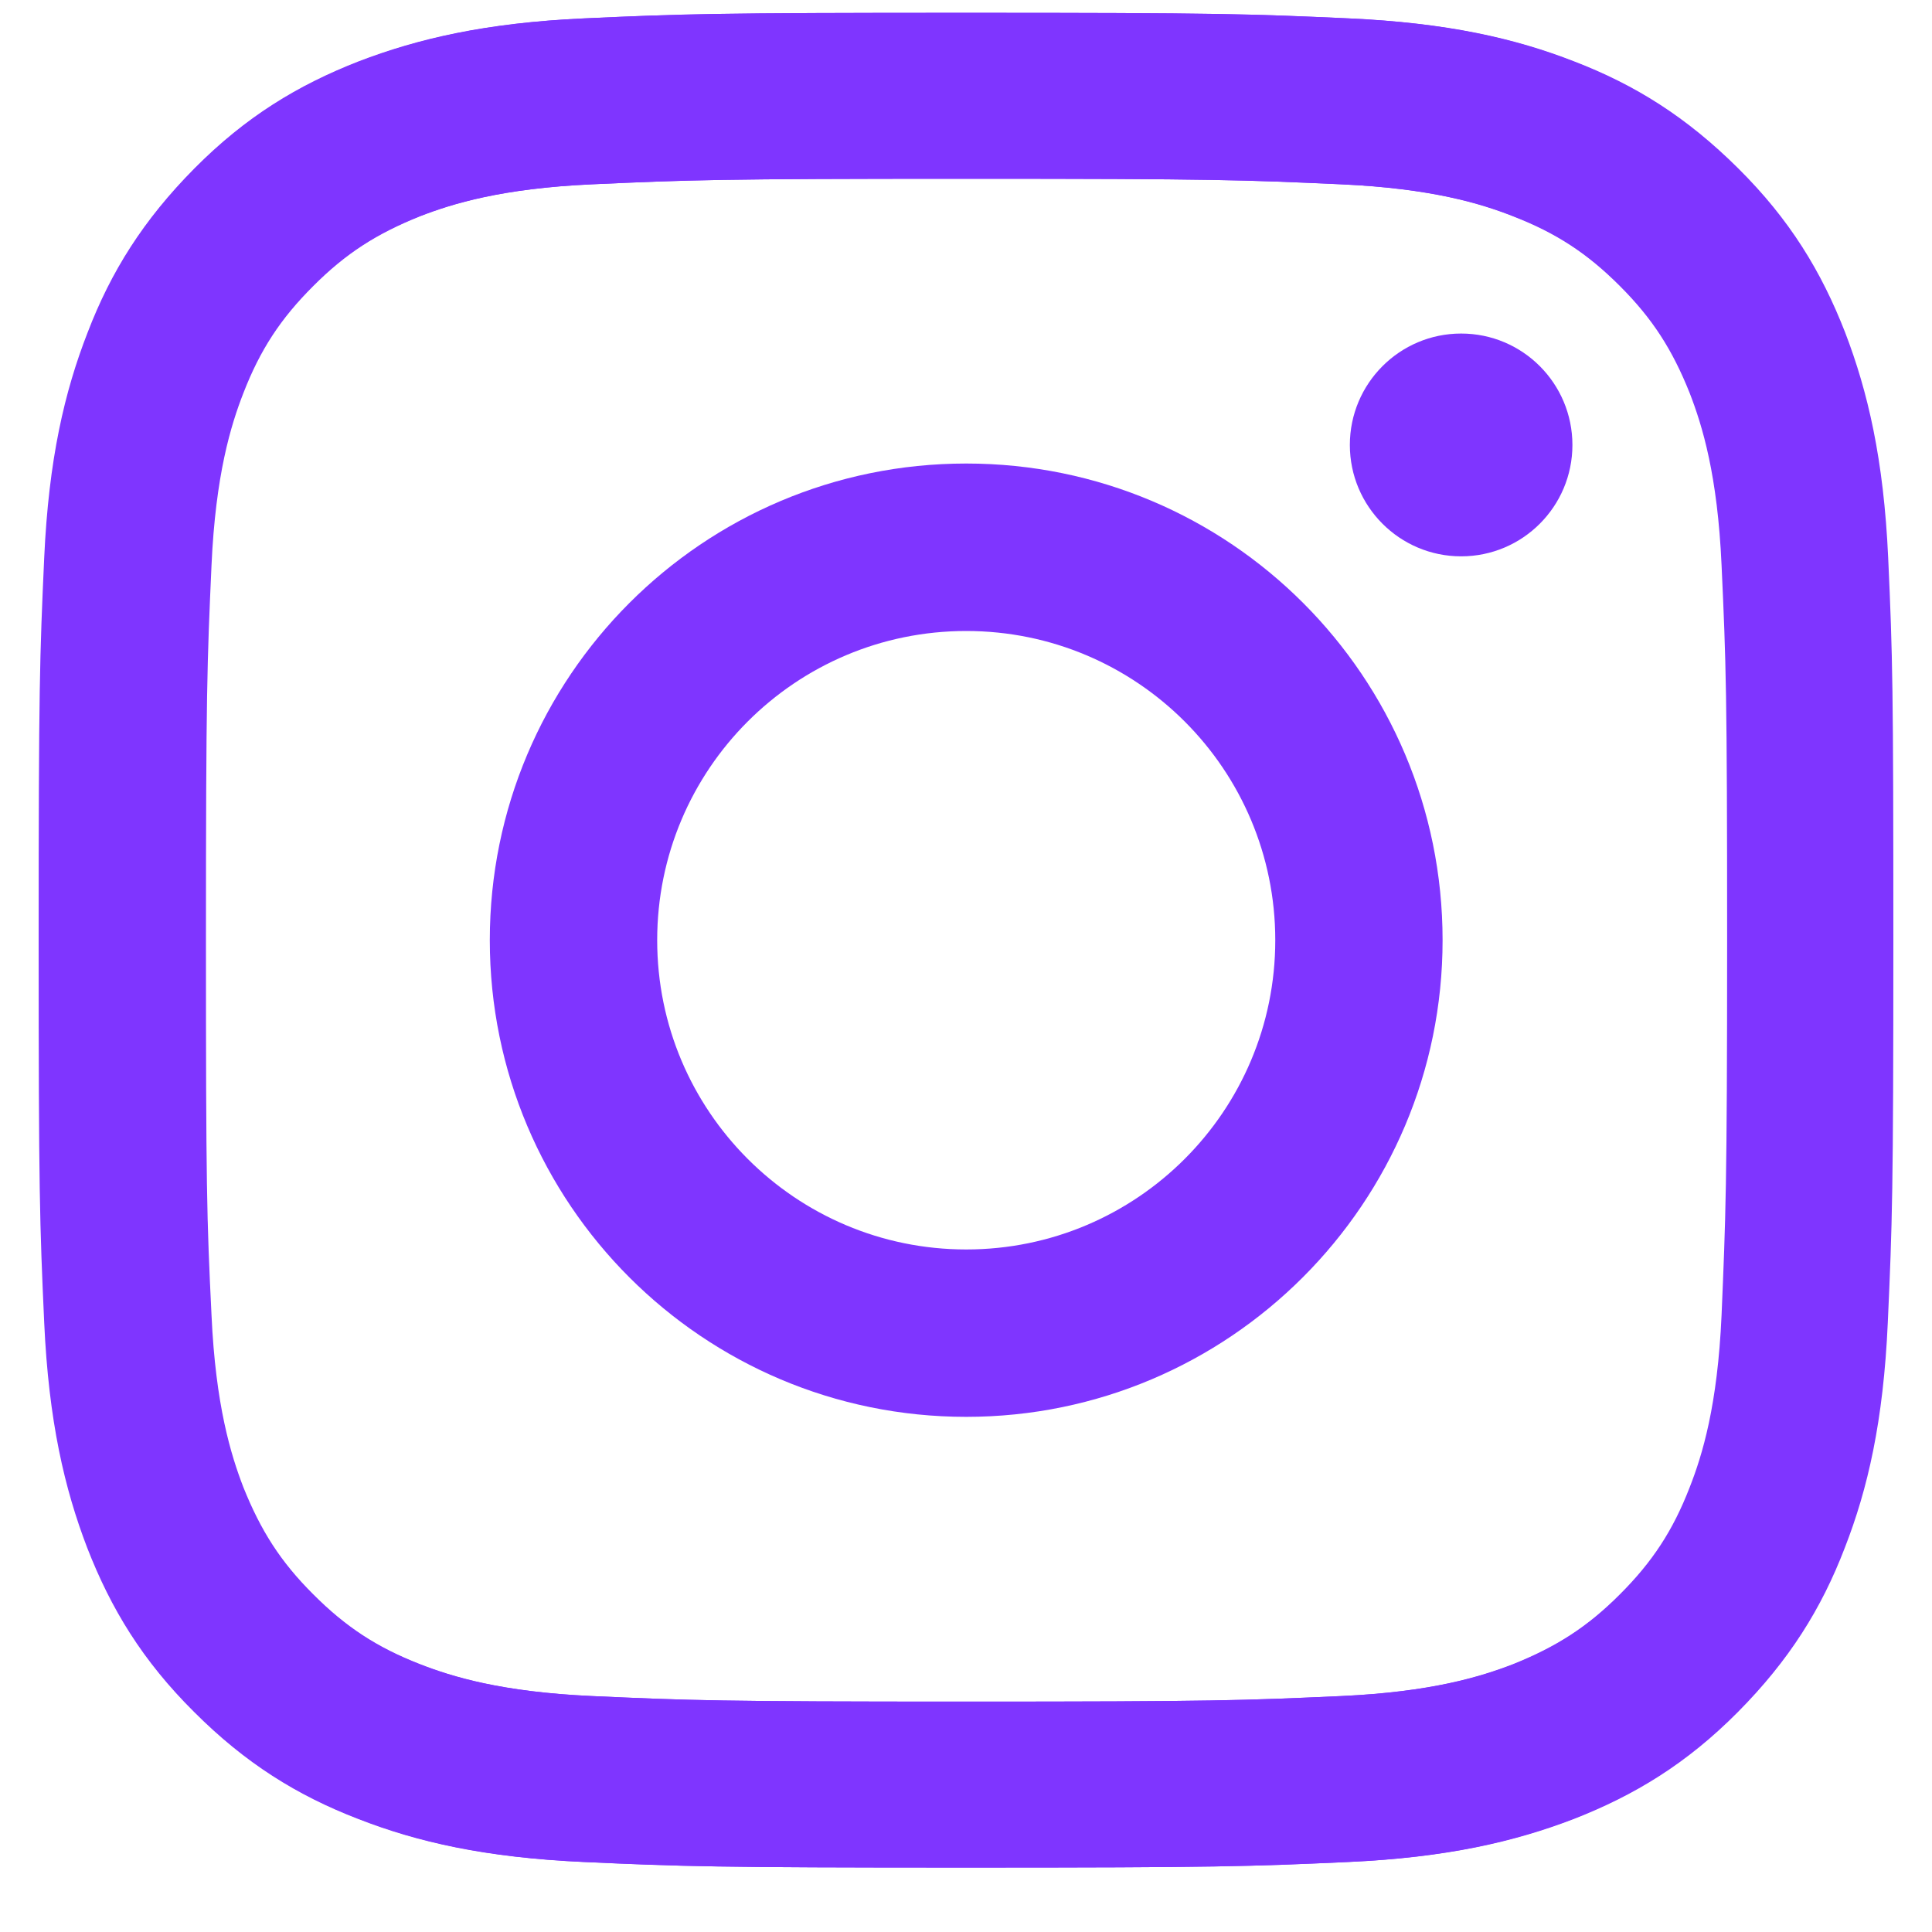 <svg width="25" height="25" viewBox="0 0 25 25" fill="none" xmlns="http://www.w3.org/2000/svg">
<path d="M24.433 7.218C24.375 5.94 24.169 5.066 23.876 4.302C23.569 3.514 23.161 2.842 22.493 2.179C21.826 1.516 21.159 1.098 20.371 0.795C19.608 0.497 18.734 0.296 17.457 0.238C16.175 0.18 15.767 0.166 12.512 0.166C9.252 0.166 8.844 0.18 7.567 0.238C6.29 0.296 5.416 0.502 4.653 0.795C3.861 1.103 3.189 1.511 2.526 2.179C1.864 2.847 1.446 3.514 1.144 4.302C0.851 5.066 0.644 5.94 0.587 7.218C0.529 8.501 0.515 8.909 0.515 12.166C0.515 15.428 0.529 15.836 0.587 17.114C0.644 18.392 0.851 19.266 1.144 20.03C1.451 20.818 1.859 21.49 2.526 22.153C3.189 22.821 3.861 23.234 4.648 23.537C5.412 23.835 6.285 24.036 7.562 24.094C8.844 24.152 9.252 24.166 12.507 24.166C15.767 24.166 16.175 24.152 17.452 24.094C18.73 24.036 19.603 23.83 20.367 23.537C21.154 23.229 21.826 22.821 22.489 22.153C23.151 21.485 23.569 20.818 23.871 20.03C24.169 19.266 24.371 18.392 24.428 17.114C24.486 15.831 24.5 15.423 24.5 12.166C24.5 8.909 24.491 8.496 24.433 7.218ZM22.277 17.018C22.225 18.19 22.028 18.829 21.864 19.247C21.648 19.804 21.384 20.208 20.962 20.63C20.54 21.053 20.141 21.308 19.579 21.534C19.157 21.697 18.518 21.894 17.352 21.947C16.089 22.004 15.71 22.019 12.503 22.019C9.296 22.019 8.916 22.004 7.654 21.947C6.482 21.894 5.844 21.697 5.426 21.534C4.869 21.317 4.466 21.053 4.043 20.63C3.621 20.208 3.366 19.809 3.141 19.247C2.978 18.824 2.781 18.185 2.728 17.018C2.67 15.755 2.656 15.375 2.656 12.166C2.656 8.957 2.67 8.578 2.728 7.314C2.781 6.142 2.978 5.503 3.141 5.085C3.357 4.528 3.621 4.124 4.043 3.702C4.466 3.279 4.864 3.024 5.426 2.799C5.849 2.635 6.487 2.438 7.654 2.385C8.916 2.328 9.296 2.313 12.503 2.313C15.71 2.313 16.089 2.328 17.352 2.385C18.523 2.438 19.162 2.635 19.579 2.799C20.136 3.015 20.54 3.279 20.962 3.702C21.384 4.124 21.639 4.523 21.864 5.085C22.028 5.508 22.225 6.147 22.277 7.314C22.335 8.578 22.349 8.957 22.349 12.166C22.349 15.375 22.33 15.755 22.277 17.018Z" fill="#7F35FF"/>
<path d="M12.503 5.998C9.094 5.998 6.338 8.76 6.338 12.166C6.338 15.577 9.099 18.334 12.503 18.334C15.907 18.334 18.667 15.567 18.667 12.166C18.667 8.755 15.912 5.998 12.503 5.998ZM12.503 16.168C10.294 16.168 8.504 14.376 8.504 12.166C8.504 9.956 10.294 8.165 12.503 8.165C14.711 8.165 16.502 9.956 16.502 12.166C16.502 14.376 14.711 16.168 12.503 16.168Z" fill="#7F35FF"/>
<path d="M18.907 7.199C19.703 7.199 20.347 6.553 20.347 5.758C20.347 4.962 19.703 4.316 18.907 4.316C18.112 4.316 17.467 4.962 17.467 5.758C17.467 6.553 18.112 7.199 18.907 7.199Z" fill="#7F35FF"/>
<path d="M0.5 12.166C0.5 15.428 0.514 15.836 0.572 17.114C0.63 18.392 0.836 19.266 1.129 20.03C1.436 20.818 1.844 21.49 2.512 22.153C3.174 22.816 3.846 23.234 4.634 23.537C5.397 23.835 6.271 24.036 7.548 24.094C8.83 24.152 9.238 24.166 12.493 24.166C15.753 24.166 16.161 24.152 17.438 24.094C18.715 24.036 19.589 23.83 20.352 23.537C21.139 23.229 21.811 22.821 22.474 22.153C23.137 21.49 23.554 20.818 23.857 20.03C24.154 19.266 24.356 18.392 24.414 17.114C24.471 15.831 24.486 15.423 24.486 12.166C24.486 8.904 24.471 8.496 24.414 7.218C24.356 5.94 24.149 5.066 23.857 4.302C23.549 3.514 23.141 2.842 22.474 2.179C21.816 1.511 21.144 1.098 20.357 0.795C19.593 0.497 18.72 0.296 17.443 0.238C16.161 0.18 15.753 0.166 12.498 0.166C9.238 0.166 8.83 0.18 7.553 0.238C6.276 0.296 5.402 0.502 4.638 0.795C3.851 1.103 3.179 1.511 2.516 2.179C1.854 2.847 1.436 3.514 1.134 4.302C0.836 5.066 0.63 5.94 0.572 7.218C0.514 8.496 0.5 8.904 0.5 12.166ZM2.665 12.166C2.665 8.962 2.68 8.578 2.737 7.314C2.79 6.142 2.987 5.503 3.15 5.085C3.366 4.528 3.63 4.124 4.053 3.702C4.475 3.279 4.874 3.024 5.435 2.799C5.858 2.635 6.496 2.438 7.663 2.385C8.926 2.328 9.305 2.313 12.512 2.313C15.719 2.313 16.098 2.328 17.361 2.385C18.532 2.438 19.171 2.635 19.589 2.799C20.145 3.015 20.549 3.279 20.971 3.702C21.394 4.124 21.648 4.523 21.874 5.085C22.037 5.508 22.234 6.147 22.287 7.314C22.344 8.578 22.359 8.957 22.359 12.166C22.359 15.375 22.344 15.755 22.287 17.018C22.234 18.19 22.037 18.829 21.874 19.247C21.658 19.804 21.394 20.208 20.971 20.63C20.549 21.053 20.15 21.308 19.589 21.534C19.166 21.697 18.528 21.894 17.361 21.947C16.098 22.004 15.719 22.019 12.512 22.019C9.305 22.019 8.926 22.004 7.663 21.947C6.492 21.894 5.853 21.697 5.435 21.534C4.878 21.317 4.475 21.053 4.053 20.63C3.63 20.208 3.376 19.809 3.15 19.247C2.987 18.824 2.79 18.185 2.737 17.018C2.675 15.755 2.665 15.37 2.665 12.166Z" fill="#7F35FF"/>
</svg>

